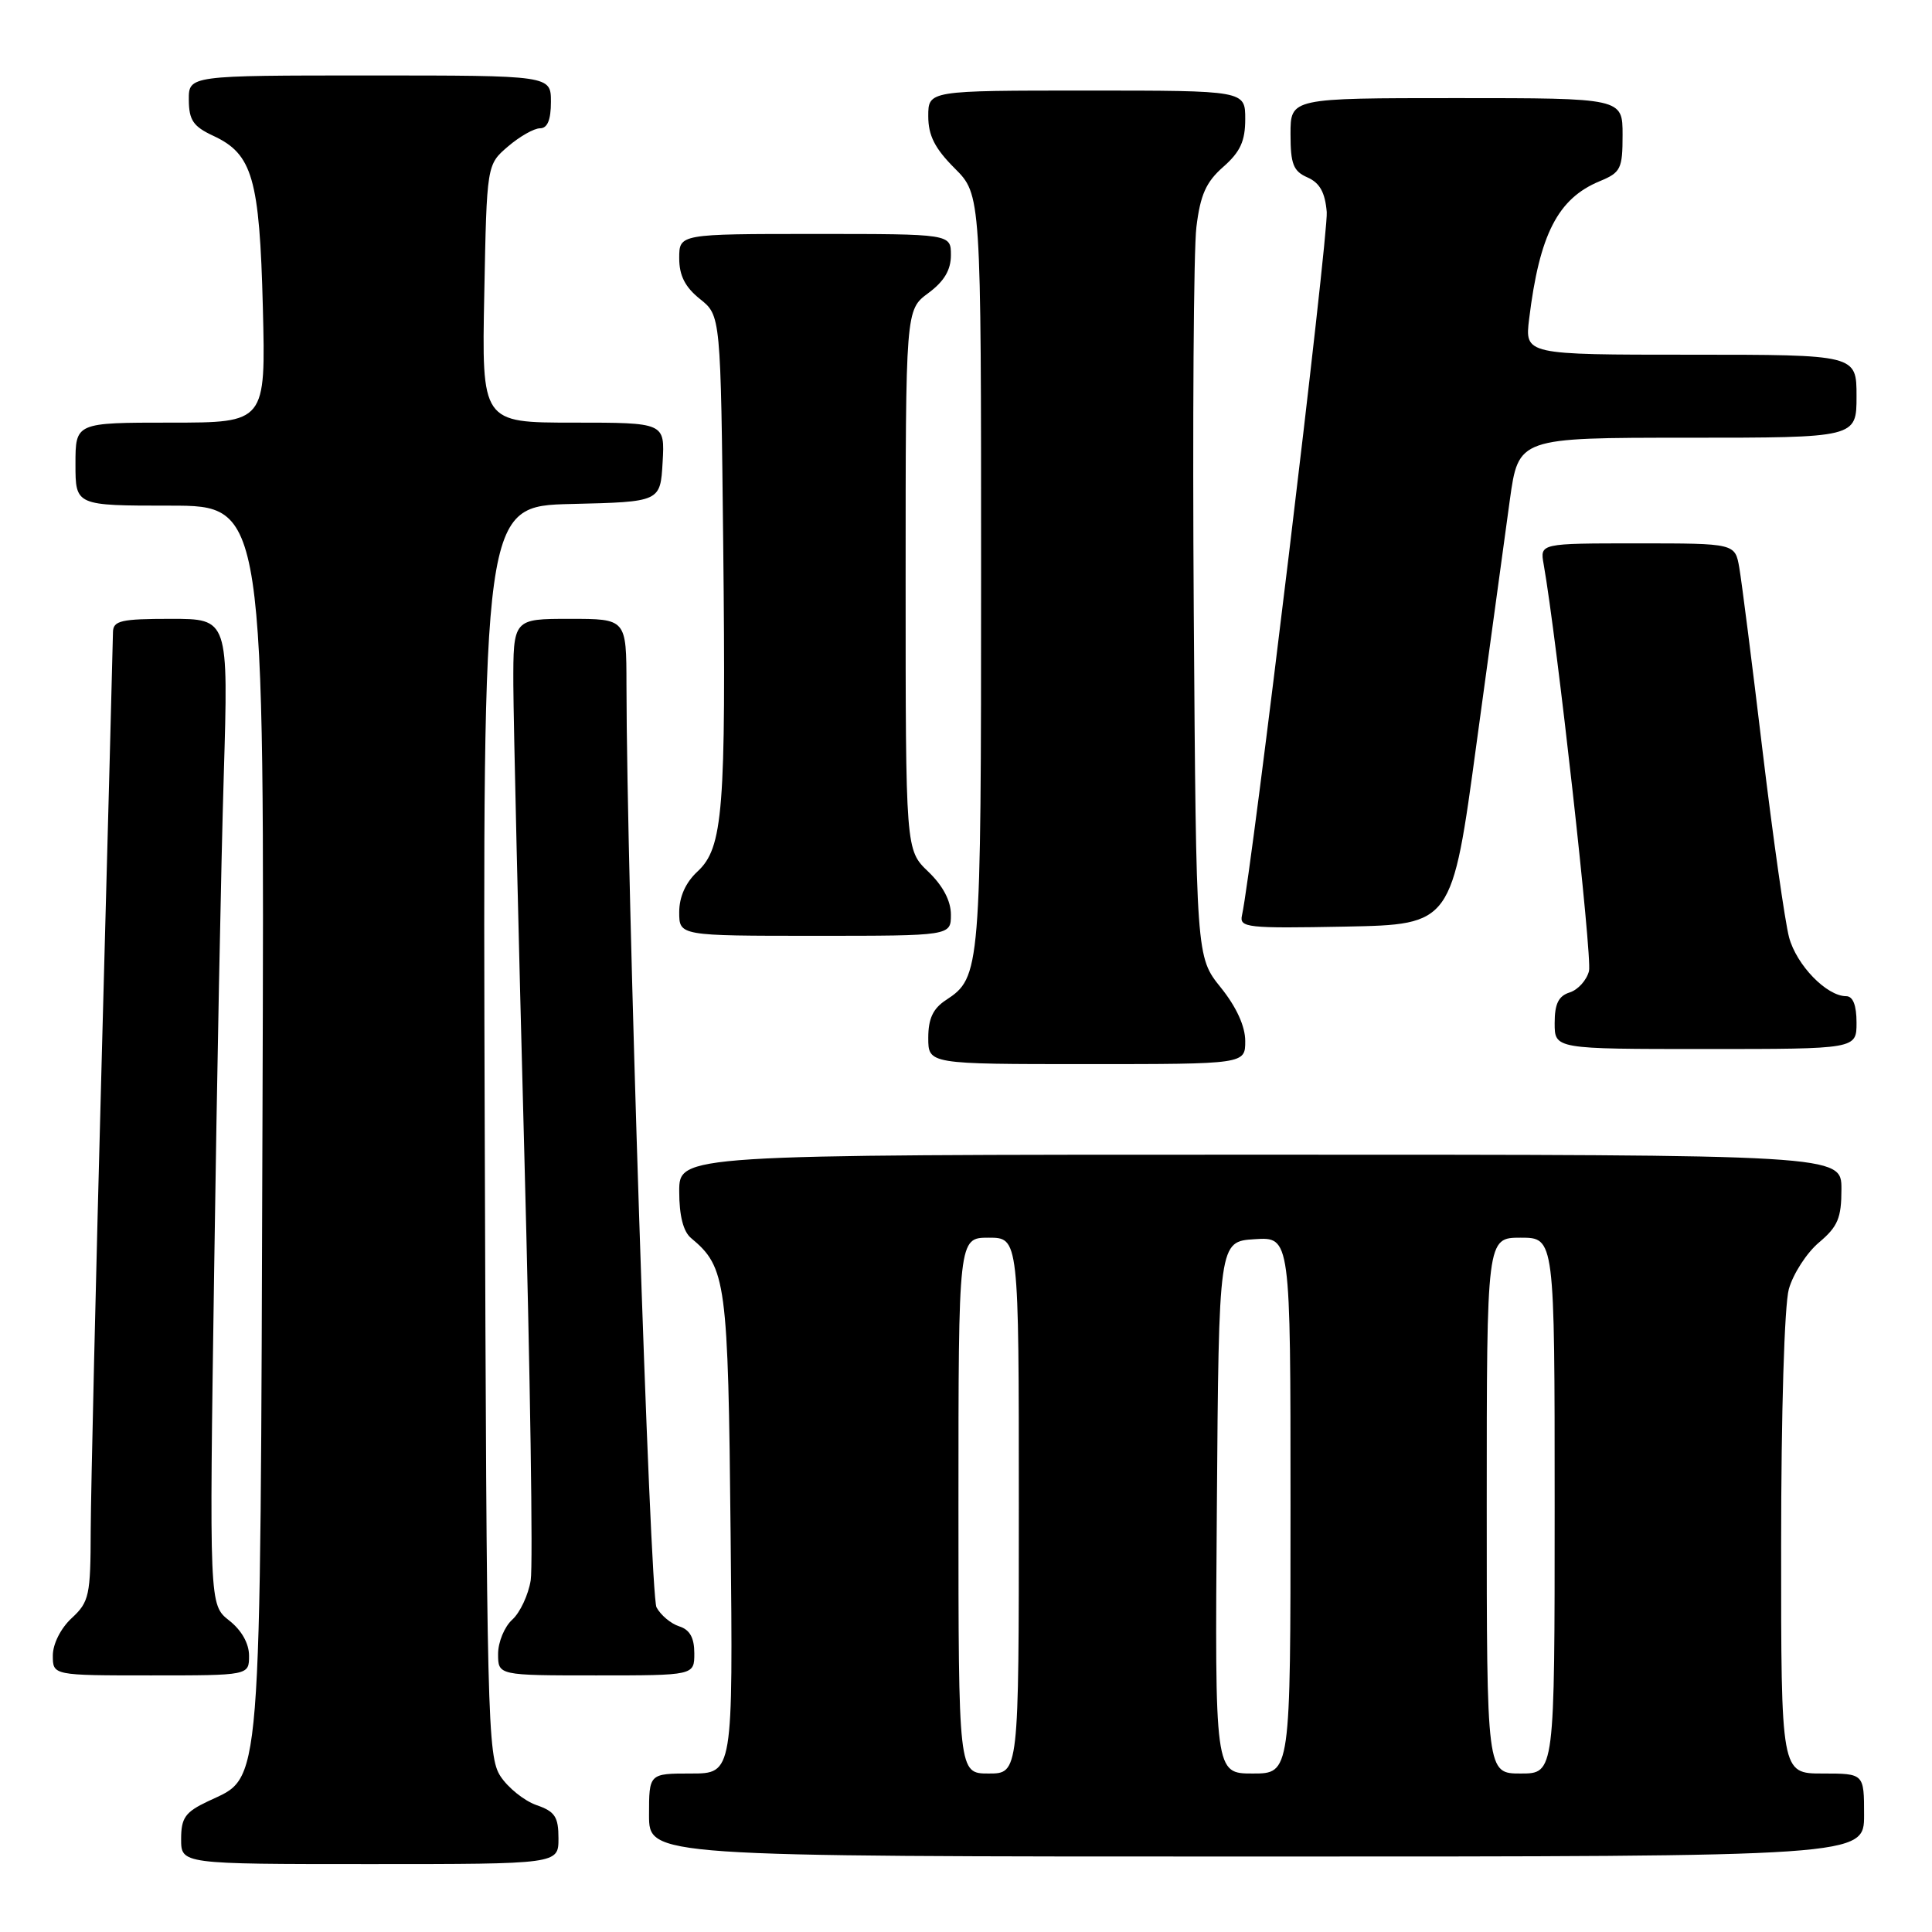 <?xml version="1.0" encoding="UTF-8" standalone="no"?>
<!DOCTYPE svg PUBLIC "-//W3C//DTD SVG 1.1//EN" "http://www.w3.org/Graphics/SVG/1.1/DTD/svg11.dtd" >
<svg xmlns="http://www.w3.org/2000/svg" xmlns:xlink="http://www.w3.org/1999/xlink" version="1.1" viewBox="0 0 256 256">
 <g >
 <path fill="currentColor"
d=" M 74.00 243.60 C 74.00 240.74 73.54 240.03 71.07 239.18 C 69.46 238.61 67.33 236.90 66.32 235.37 C 64.60 232.74 64.48 227.98 64.23 149.83 C 63.96 67.06 63.96 67.06 75.73 66.78 C 87.50 66.50 87.50 66.50 87.80 61.25 C 88.10 56.00 88.10 56.00 75.97 56.00 C 63.83 56.00 63.83 56.00 64.17 38.91 C 64.50 21.82 64.50 21.82 67.31 19.41 C 68.85 18.09 70.76 17.00 71.56 17.00 C 72.54 17.00 73.00 15.88 73.00 13.50 C 73.00 10.00 73.00 10.00 49.00 10.00 C 25.00 10.00 25.00 10.00 25.02 13.25 C 25.04 15.93 25.61 16.76 28.27 18.00 C 33.46 20.41 34.39 23.64 34.83 40.75 C 35.21 56.00 35.21 56.00 22.61 56.00 C 10.00 56.00 10.00 56.00 10.00 61.50 C 10.00 67.00 10.00 67.00 22.53 67.00 C 35.06 67.00 35.06 67.00 34.78 148.25 C 34.47 239.17 34.78 235.23 27.56 238.68 C 24.54 240.11 24.00 240.87 24.00 243.69 C 24.00 247.00 24.00 247.00 49.00 247.00 C 74.00 247.00 74.00 247.00 74.00 243.60 Z  M 247.00 240.50 C 247.00 235.00 247.00 235.00 241.50 235.00 C 236.00 235.00 236.00 235.00 236.01 204.75 C 236.01 187.20 236.44 172.95 237.03 170.81 C 237.60 168.79 239.40 166.00 241.03 164.63 C 243.52 162.53 244.00 161.40 244.00 157.56 C 244.00 153.00 244.00 153.00 167.00 153.00 C 90.00 153.00 90.00 153.00 90.00 157.88 C 90.00 161.08 90.54 163.20 91.57 164.05 C 96.23 167.93 96.48 169.79 96.81 203.25 C 97.13 235.00 97.13 235.00 91.56 235.00 C 86.00 235.00 86.00 235.00 86.00 240.50 C 86.00 246.00 86.00 246.00 166.50 246.00 C 247.00 246.00 247.00 246.00 247.00 240.50 Z  M 33.00 219.39 C 33.00 217.77 32.01 216.01 30.36 214.72 C 27.73 212.64 27.73 212.64 28.38 168.07 C 28.73 143.56 29.30 114.16 29.65 102.75 C 30.27 82.00 30.27 82.00 22.64 82.00 C 16.04 82.00 15.00 82.24 14.97 83.75 C 14.96 84.71 14.30 109.80 13.50 139.50 C 12.70 169.20 12.04 197.68 12.02 202.80 C 12.00 211.42 11.82 212.26 9.50 214.41 C 8.05 215.75 7.00 217.84 7.00 219.36 C 7.00 222.00 7.00 222.00 20.00 222.00 C 33.00 222.00 33.00 222.00 33.00 219.39 Z  M 92.00 219.07 C 92.00 217.01 91.40 215.94 90.00 215.50 C 88.90 215.15 87.55 214.02 86.99 212.98 C 86.12 211.35 83.03 116.66 83.01 90.75 C 83.00 82.00 83.00 82.00 75.50 82.00 C 68.00 82.00 68.00 82.00 68.02 90.75 C 68.04 95.56 68.69 123.44 69.47 152.69 C 70.25 181.95 70.64 207.47 70.32 209.40 C 70.01 211.33 68.91 213.68 67.88 214.61 C 66.84 215.55 66.00 217.59 66.00 219.15 C 66.00 222.00 66.00 222.00 79.00 222.00 C 92.00 222.00 92.00 222.00 92.00 219.07 Z  M 165.00 137.94 C 165.00 135.99 163.83 133.42 161.75 130.84 C 158.50 126.80 158.50 126.80 158.18 81.15 C 158.01 56.04 158.16 33.06 158.53 30.08 C 159.05 25.81 159.81 24.11 162.09 22.11 C 164.34 20.13 165.00 18.70 165.00 15.78 C 165.00 12.00 165.00 12.00 144.00 12.00 C 123.00 12.00 123.00 12.00 123.00 15.40 C 123.00 17.95 123.87 19.67 126.50 22.30 C 130.00 25.80 130.00 25.80 130.00 75.85 C 130.00 128.68 129.93 129.50 125.35 132.51 C 123.63 133.63 123.00 134.98 123.00 137.52 C 123.00 141.00 123.00 141.00 144.00 141.00 C 165.00 141.00 165.00 141.00 165.00 137.94 Z  M 246.00 135.50 C 246.00 133.21 245.53 132.00 244.63 132.00 C 242.04 132.00 238.05 127.88 237.06 124.20 C 236.52 122.16 234.94 111.05 233.55 99.50 C 232.17 87.95 230.78 77.04 230.47 75.25 C 229.91 72.00 229.91 72.00 216.98 72.00 C 204.05 72.00 204.05 72.00 204.54 74.75 C 206.29 84.63 211.00 126.88 210.55 128.67 C 210.24 129.88 209.10 131.15 208.00 131.50 C 206.51 131.97 206.00 133.01 206.00 135.57 C 206.00 139.00 206.00 139.00 226.00 139.00 C 246.00 139.00 246.00 139.00 246.00 135.50 Z  M 126.00 121.19 C 126.00 119.37 124.94 117.36 123.00 115.50 C 120.00 112.63 120.00 112.63 120.00 76.84 C 120.00 41.06 120.00 41.06 123.00 38.84 C 125.10 37.29 126.00 35.78 126.00 33.81 C 126.00 31.00 126.00 31.00 108.00 31.00 C 90.00 31.00 90.00 31.00 90.00 34.21 C 90.00 36.52 90.78 38.04 92.75 39.62 C 95.50 41.81 95.50 41.81 95.83 72.15 C 96.21 107.44 95.82 112.34 92.41 115.49 C 90.85 116.94 90.00 118.84 90.00 120.86 C 90.00 124.00 90.00 124.00 108.00 124.00 C 126.00 124.00 126.00 124.00 126.00 121.19 Z  M 195.65 98.50 C 197.45 85.30 199.43 70.79 200.06 66.25 C 201.21 58.00 201.21 58.00 223.60 58.00 C 246.00 58.00 246.00 58.00 246.00 52.50 C 246.00 47.00 246.00 47.00 224.02 47.00 C 202.04 47.00 202.04 47.00 202.62 42.25 C 203.99 31.05 206.42 26.31 211.97 24.01 C 214.76 22.86 215.00 22.37 215.00 17.88 C 215.00 13.00 215.00 13.00 193.00 13.00 C 171.00 13.00 171.00 13.00 171.00 17.76 C 171.00 21.74 171.37 22.69 173.25 23.51 C 174.88 24.23 175.58 25.50 175.80 28.09 C 176.05 31.05 165.88 115.41 164.57 121.28 C 164.20 122.92 165.20 123.03 178.28 122.78 C 192.40 122.50 192.40 122.50 195.65 98.50 Z  M 127.00 199.50 C 127.00 164.00 127.00 164.00 131.00 164.00 C 135.00 164.00 135.00 164.00 135.00 199.50 C 135.00 235.00 135.00 235.00 131.00 235.00 C 127.00 235.00 127.00 235.00 127.00 199.50 Z  M 161.24 199.75 C 161.50 164.50 161.50 164.50 166.25 164.20 C 171.00 163.89 171.00 163.89 171.00 199.45 C 171.00 235.00 171.00 235.00 165.99 235.00 C 160.97 235.00 160.97 235.00 161.24 199.75 Z  M 197.00 199.50 C 197.00 164.00 197.00 164.00 201.50 164.00 C 206.00 164.00 206.00 164.00 206.00 199.50 C 206.00 235.00 206.00 235.00 201.50 235.00 C 197.00 235.00 197.00 235.00 197.00 199.50 Z "/>
</g>
</svg>